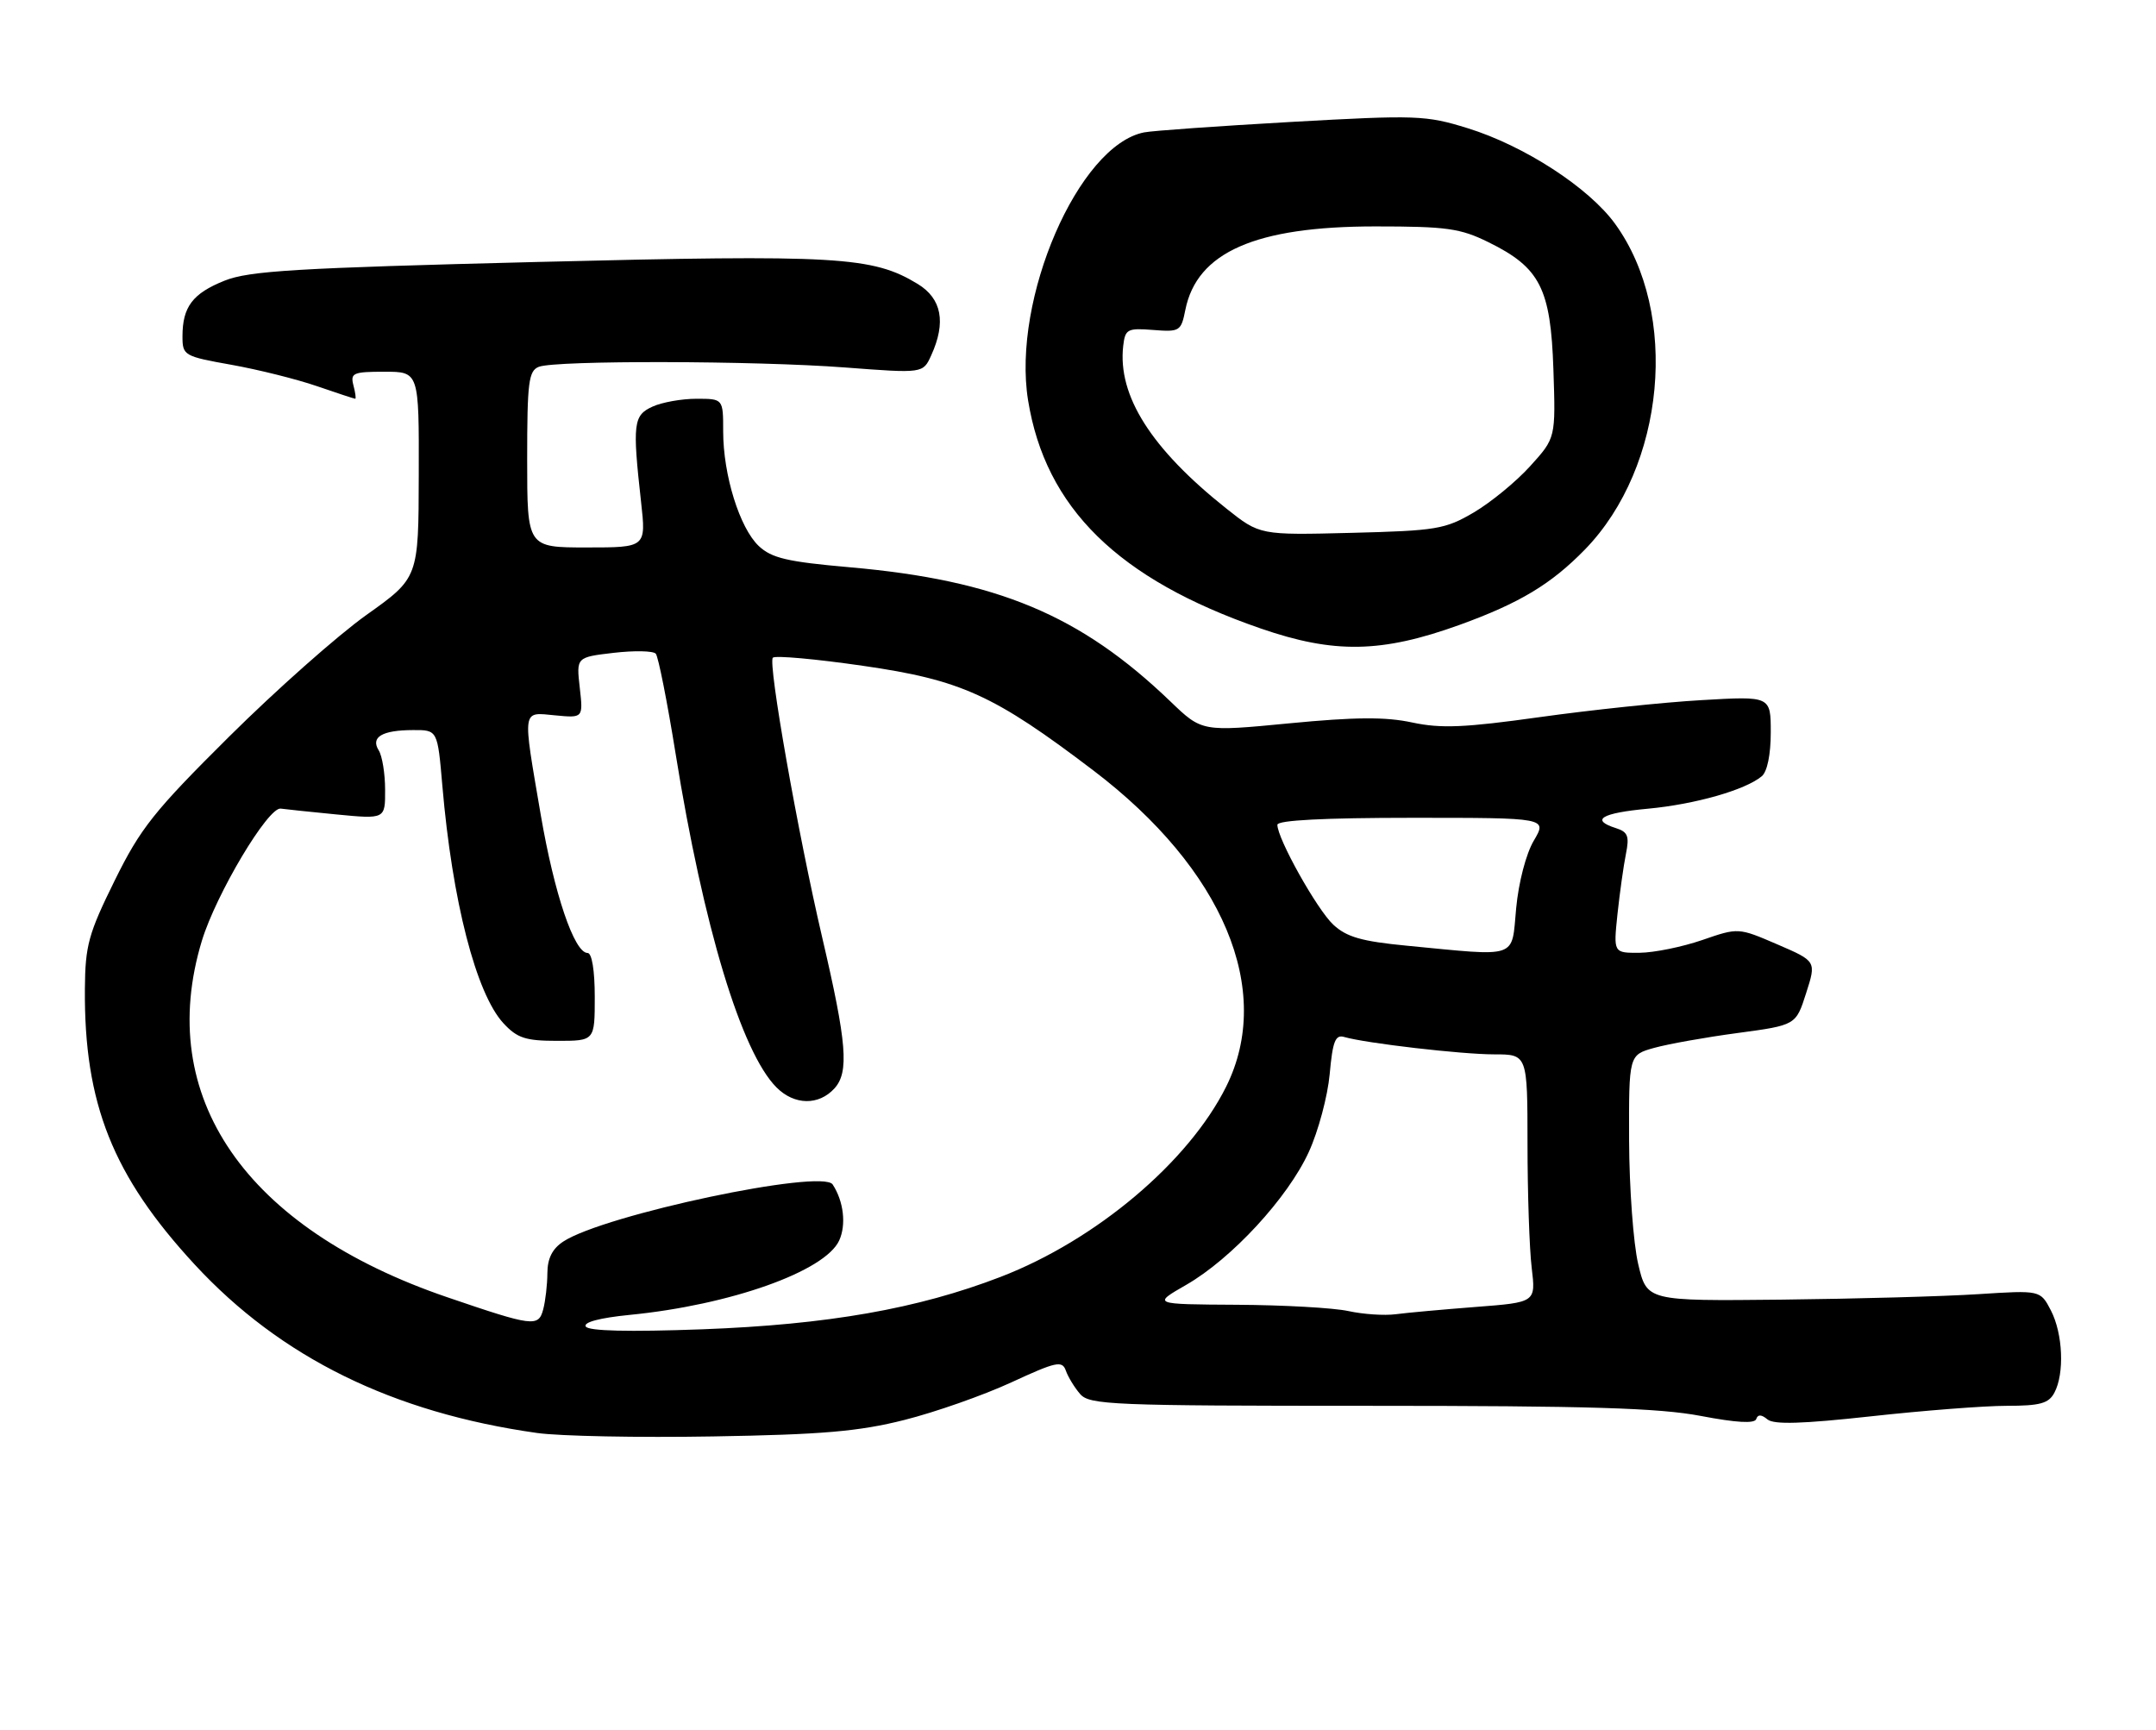 <?xml version="1.0" encoding="UTF-8" standalone="no"?>
<!DOCTYPE svg PUBLIC "-//W3C//DTD SVG 1.1//EN" "http://www.w3.org/Graphics/SVG/1.1/DTD/svg11.dtd" >
<svg xmlns="http://www.w3.org/2000/svg" xmlns:xlink="http://www.w3.org/1999/xlink" version="1.1" viewBox="0 0 319 256">
 <g >
 <path fill="currentColor"
d=" M 133.82 210.09 C 138.39 208.94 145.50 206.44 149.62 204.54 C 156.29 201.46 157.16 201.27 157.70 202.79 C 158.03 203.73 158.98 205.29 159.81 206.25 C 161.19 207.86 164.51 208.00 202.57 208.00 C 235.09 208.00 245.48 208.32 251.66 209.50 C 256.91 210.50 259.61 210.66 259.85 209.96 C 260.08 209.25 260.61 209.26 261.51 210.01 C 262.46 210.80 266.67 210.67 276.87 209.55 C 284.59 208.70 293.62 208.00 296.92 208.00 C 301.84 208.00 303.12 207.65 303.96 206.07 C 305.48 203.23 305.23 197.34 303.45 193.89 C 301.89 190.89 301.89 190.89 292.70 191.48 C 287.64 191.81 274.54 192.17 263.59 192.29 C 243.67 192.50 243.67 192.50 242.38 187.00 C 241.67 183.97 241.07 175.78 241.04 168.80 C 241.00 156.09 241.00 156.09 244.75 155.04 C 246.81 154.47 252.37 153.47 257.11 152.84 C 265.72 151.68 265.72 151.68 267.23 146.95 C 268.75 142.22 268.75 142.22 262.98 139.73 C 257.20 137.24 257.20 137.24 251.85 139.09 C 248.91 140.10 244.75 140.95 242.61 140.97 C 238.72 141.00 238.72 141.00 239.32 135.25 C 239.66 132.09 240.22 128.08 240.57 126.35 C 241.10 123.72 240.86 123.09 239.10 122.53 C 235.25 121.31 236.93 120.29 243.86 119.65 C 250.80 119.00 258.22 116.89 260.66 114.86 C 261.48 114.19 262.00 111.64 262.00 108.37 C 262.00 102.99 262.00 102.99 251.75 103.59 C 246.11 103.91 235.35 105.05 227.84 106.10 C 216.70 107.66 213.22 107.81 208.96 106.90 C 205.02 106.05 200.53 106.08 190.78 107.02 C 177.84 108.27 177.84 108.27 173.17 103.78 C 159.85 90.99 147.56 85.85 125.72 83.93 C 116.49 83.12 114.18 82.58 112.27 80.79 C 109.44 78.12 107.00 70.28 107.00 63.82 C 107.00 59.00 107.00 59.00 103.05 59.00 C 100.87 59.00 97.95 59.52 96.55 60.16 C 93.71 61.45 93.56 62.66 94.85 74.25 C 95.60 81.00 95.60 81.00 86.80 81.00 C 78.00 81.00 78.00 81.00 78.00 67.97 C 78.00 56.54 78.21 54.86 79.73 54.27 C 82.27 53.30 111.69 53.36 125.03 54.37 C 136.57 55.25 136.57 55.25 137.78 52.58 C 140.01 47.69 139.34 44.18 135.78 42.01 C 129.09 37.95 123.99 37.65 79.50 38.76 C 43.85 39.65 36.85 40.07 33.22 41.53 C 28.50 43.42 27.00 45.40 27.00 49.77 C 27.00 52.59 27.21 52.72 34.22 53.97 C 38.20 54.68 43.89 56.10 46.88 57.13 C 49.87 58.16 52.43 59.00 52.56 59.00 C 52.70 59.00 52.58 58.10 52.29 57.00 C 51.82 55.19 52.26 55.00 56.88 55.00 C 62.00 55.00 62.00 55.00 61.96 70.25 C 61.93 85.50 61.93 85.50 54.21 90.99 C 49.97 94.01 40.83 102.11 33.90 108.99 C 22.78 120.03 20.79 122.53 16.96 130.30 C 13.09 138.14 12.61 139.89 12.56 146.30 C 12.43 163.29 16.68 173.97 28.81 187.10 C 41.52 200.85 58.11 209.01 79.47 212.02 C 82.79 212.49 94.50 212.72 105.50 212.53 C 121.69 212.26 127.09 211.79 133.82 210.09 Z  M 215.97 92.45 C 224.84 89.24 229.51 86.43 234.51 81.30 C 246.42 69.06 248.53 46.31 238.97 33.12 C 235.09 27.76 225.51 21.55 217.13 18.96 C 210.96 17.05 209.57 17.00 191.05 18.04 C 180.30 18.65 170.50 19.34 169.27 19.59 C 159.56 21.51 149.71 44.27 152.11 59.21 C 154.68 75.14 165.42 85.69 186.51 92.98 C 197.40 96.75 204.43 96.62 215.97 92.45 Z  M 86.67 196.27 C 86.28 195.64 88.72 194.99 93.14 194.55 C 108.05 193.09 122.09 188.10 124.17 183.53 C 125.23 181.20 124.83 177.74 123.20 175.25 C 121.66 172.90 89.39 179.73 83.35 183.69 C 81.72 184.76 81.00 186.19 80.99 188.37 C 80.98 190.09 80.70 192.51 80.37 193.74 C 79.67 196.37 78.87 196.27 66.19 191.94 C 36.29 181.74 22.87 162.25 29.87 139.19 C 31.98 132.27 39.68 119.36 41.54 119.64 C 42.07 119.72 45.76 120.11 49.75 120.50 C 57.00 121.20 57.00 121.20 56.98 116.85 C 56.98 114.46 56.55 111.84 56.04 111.03 C 54.80 109.06 56.53 108.03 61.12 108.02 C 64.74 108.00 64.74 108.00 65.45 116.25 C 66.91 133.30 70.44 147.03 74.50 151.41 C 76.53 153.60 77.77 154.00 82.45 154.00 C 88.00 154.00 88.00 154.00 88.00 147.50 C 88.00 143.60 87.58 141.00 86.94 141.00 C 84.97 141.00 82.01 132.26 80.00 120.51 C 77.29 104.63 77.18 105.37 82.14 105.84 C 86.29 106.24 86.29 106.24 85.78 101.74 C 85.27 97.24 85.27 97.24 90.81 96.59 C 93.85 96.24 96.65 96.29 97.03 96.72 C 97.40 97.15 98.72 103.80 99.96 111.50 C 104.08 137.12 109.69 155.69 114.90 160.90 C 117.54 163.54 121.15 163.59 123.47 161.03 C 125.65 158.62 125.30 154.31 121.66 138.74 C 118.05 123.28 113.60 98.07 114.35 97.31 C 114.71 96.96 120.70 97.50 127.68 98.51 C 142.23 100.61 147.05 102.81 161.78 114.00 C 181.00 128.61 188.52 146.53 181.42 160.78 C 175.87 171.92 162.17 183.48 148.06 188.92 C 135.78 193.65 122.51 195.98 103.90 196.68 C 93.03 197.08 87.08 196.94 86.67 196.27 Z  M 199.50 193.98 C 197.30 193.50 189.88 193.09 183.00 193.05 C 170.50 192.98 170.50 192.98 175.50 190.11 C 182.23 186.24 190.54 177.24 193.65 170.44 C 195.05 167.39 196.44 162.20 196.74 158.92 C 197.18 154.05 197.58 153.04 198.89 153.43 C 202.06 154.35 216.24 156.00 221.07 156.00 C 226.00 156.00 226.00 156.00 226.01 169.25 C 226.01 176.54 226.29 184.79 226.63 187.59 C 227.24 192.69 227.24 192.69 218.37 193.37 C 213.49 193.75 208.15 194.23 206.50 194.45 C 204.85 194.67 201.70 194.46 199.50 193.98 Z  M 208.12 139.92 C 201.46 139.28 199.24 138.64 197.27 136.81 C 194.86 134.56 189.00 124.09 189.00 122.03 C 189.00 121.36 195.95 121.00 208.97 121.00 C 228.93 121.00 228.93 121.00 226.94 124.38 C 225.79 126.32 224.69 130.56 224.33 134.38 C 223.62 141.96 224.86 141.53 208.12 139.92 Z  M 181.46 75.25 C 170.33 66.41 165.34 58.54 166.19 51.17 C 166.48 48.70 166.80 48.52 170.61 48.82 C 174.55 49.13 174.75 49.01 175.38 45.86 C 177.09 37.31 185.75 33.50 203.50 33.50 C 214.05 33.50 216.07 33.78 220.24 35.84 C 227.87 39.59 229.44 42.67 229.84 54.65 C 230.18 64.80 230.18 64.80 226.42 68.95 C 224.36 71.24 220.60 74.32 218.08 75.81 C 213.82 78.31 212.54 78.52 199.96 78.84 C 186.41 79.18 186.41 79.18 181.46 75.25 Z "/>
</g>
</svg>
